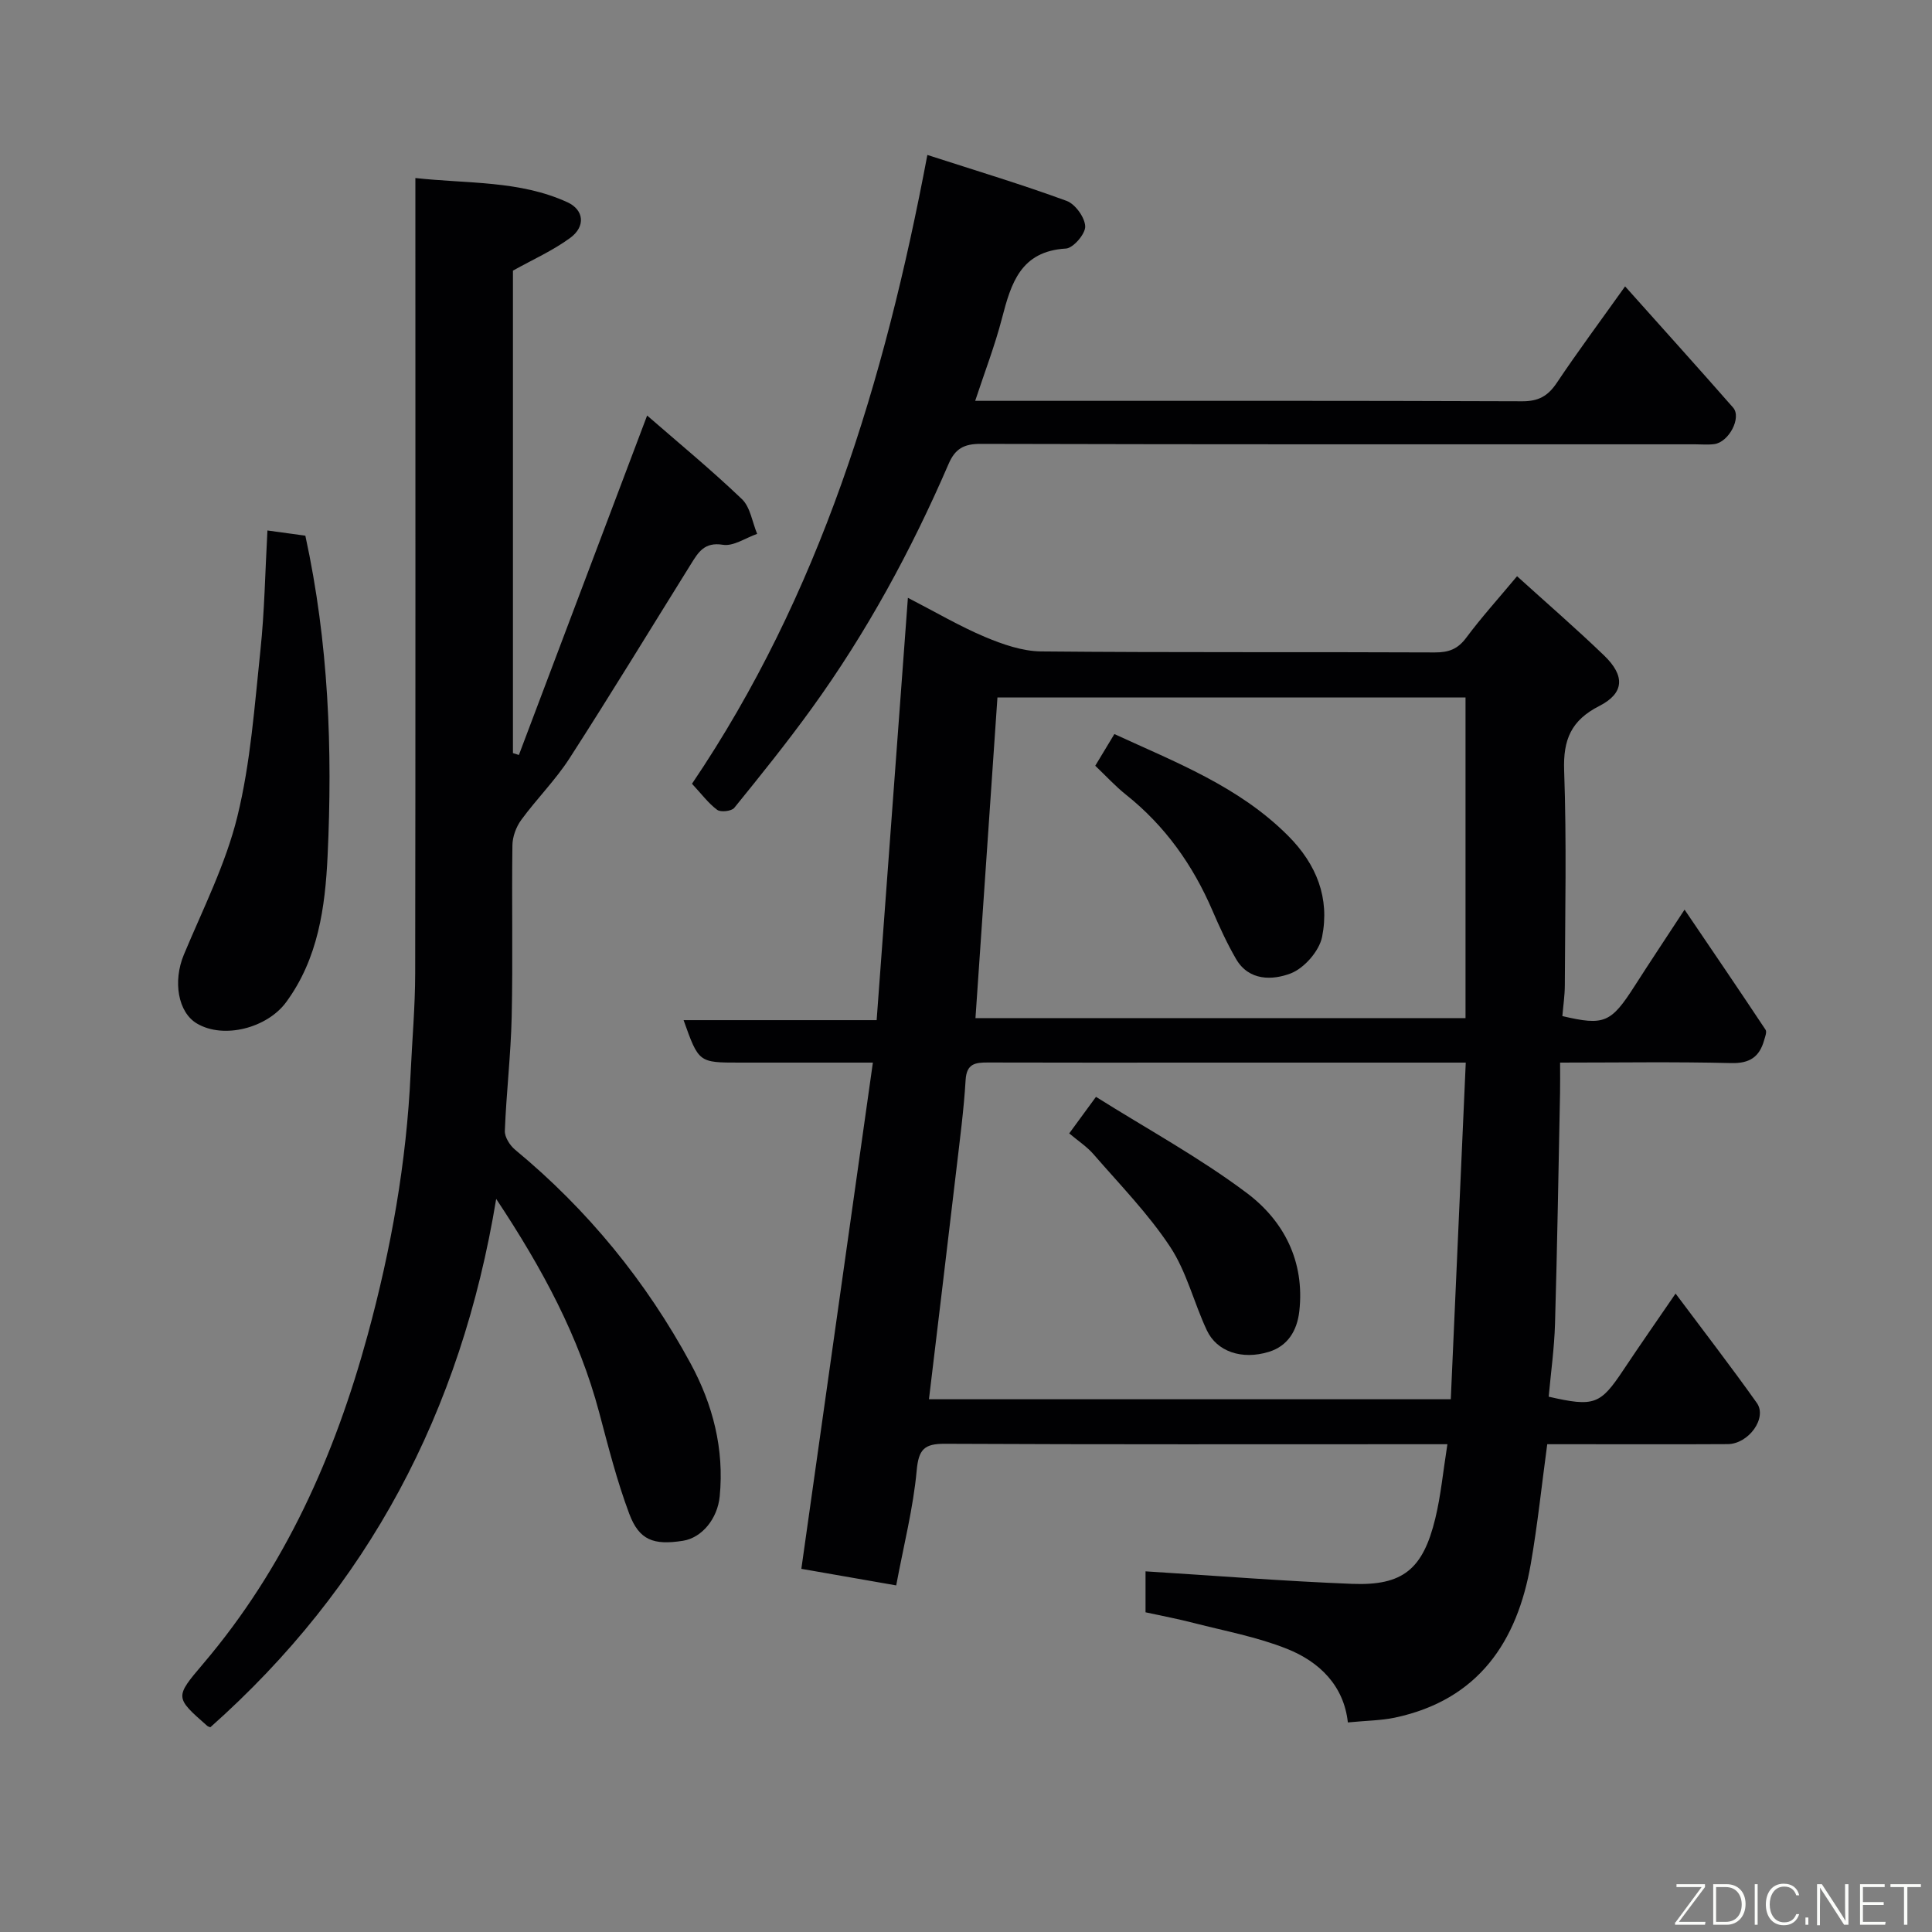 <svg enable-background="new 0 0 400 400" viewBox="0 0 400 400" xmlns="http://www.w3.org/2000/svg"><rect x="0" y="0" width="400" height="400" fill="#808080" stroke="none"/><path d="m279.06 356.61c-.83-7.61-5.86-12.55-12.61-15.24-6.15-2.45-12.8-3.68-19.26-5.34-3.28-.85-6.62-1.48-10.02-2.22 0-3.27 0-6.23 0-8.48 14.32.89 28.53 2.03 42.77 2.59 10.52.41 14.67-3.02 17.22-13.53 1.15-4.73 1.6-9.64 2.51-15.38-2.39 0-3.97 0-5.54 0-32.83 0-65.66.07-98.49-.09-4.28-.02-5.45 1.14-5.85 5.54-.71 7.75-2.67 15.38-4.24 23.78-6.74-1.18-13.41-2.34-19.64-3.43 4.91-34.76 9.8-69.36 14.81-104.81-8.12 0-15.38 0-22.63 0-1.67 0-3.33 0-5 0-8.43 0-8.43 0-11.56-8.79h39.97c2.16-29.14 4.29-57.96 6.47-87.44 5.79 2.98 10.73 5.9 15.96 8.1 3.67 1.54 7.73 2.96 11.64 3 27.16.26 54.32.08 81.49.21 2.91.01 4.77-.7 6.52-3.06 3.12-4.19 6.64-8.08 10.51-12.72 6.17 5.59 12.25 10.85 18.03 16.42 4.36 4.2 4.19 7.79-.99 10.44-5.83 2.97-7.52 6.95-7.29 13.37.53 14.81.19 29.66.14 44.49-.01 2.1-.33 4.2-.51 6.35 8.66 2.03 10.06 1.43 14.97-6.24 3.16-4.94 6.41-9.81 10.33-15.8 5.83 8.6 11.35 16.7 16.77 24.87.31.46-.1 1.47-.3 2.18-.97 3.45-2.99 4.82-6.83 4.72-11.62-.29-23.25-.1-35.41-.1 0 2.38.03 4.32-.01 6.27-.32 15.93-.58 31.87-1.04 47.8-.15 5.07-.86 10.13-1.31 15.1 9.46 2.16 10.69 1.65 15.51-5.6 3.41-5.12 6.93-10.16 10.76-15.75 5.73 7.67 11.43 15.05 16.82 22.64 2.21 3.11-1.69 8.5-6.03 8.53-10.5.06-21 .02-31.5.02-1.82 0-3.64 0-5.86 0-1.14 8.38-1.99 16.63-3.41 24.79-2.79 16.02-10.79 28.16-28.19 31.83-2.84.59-5.81.6-9.68.98zm24.41-136.61c-18.91 0-36.7 0-54.49 0-14.82 0-29.64.03-44.46-.02-2.6-.01-4.4.23-4.6 3.62-.37 6.21-1.2 12.4-1.92 18.58-1.85 15.75-3.75 31.49-5.67 47.52h108.04c1.03-23.18 2.05-46.09 3.1-69.7zm-.05-9.21c0-22.53 0-44.53 0-66.39-32.51 0-64.88 0-96.91 0-1.53 22.38-3.04 44.33-4.55 66.39z" fill="#010103"/><path d="m102.73 248.22c-7.26 44.18-26.57 80.42-59.18 109.39-.15-.06-.46-.12-.67-.31-6.68-5.87-6.71-5.9-.83-12.82 16.94-19.92 27.25-43.08 34.08-68.12 4.84-17.76 8.03-35.7 8.88-54.07.32-6.93.94-13.86.95-20.8.08-52.66.04-105.31.04-157.96 0-1.97 0-3.95 0-6.67 10.87 1.2 21.56.47 31.49 5.02 3.38 1.55 3.83 4.97.57 7.37-3.61 2.65-7.8 4.51-11.86 6.78v99.89l1.23.39c8.76-23.2 17.53-46.41 26.55-70.28 6.47 5.63 13.27 11.23 19.62 17.3 1.75 1.67 2.14 4.76 3.16 7.2-2.38.83-4.91 2.62-7.1 2.26-3.84-.62-5.1 1.58-6.61 4-8.36 13.41-16.57 26.92-25.13 40.2-2.91 4.52-6.81 8.4-10 12.76-1.06 1.45-1.81 3.48-1.83 5.26-.16 11.83.11 23.66-.15 35.49-.18 7.88-1.11 15.75-1.42 23.63-.05 1.3 1.05 3.02 2.14 3.92 15 12.41 27.1 27.21 36.34 44.28 4.59 8.48 6.96 17.66 6.01 27.46-.45 4.65-3.69 8.59-7.6 9.21-6.08.96-9.07-.1-11.13-5.59-2.56-6.82-4.35-13.93-6.23-20.99-4.17-15.65-11.66-29.65-21.32-44.2z" fill="#010103"/><path d="m143.27 162.27c26.41-39.06 39.87-83.22 48.73-130.19 10.19 3.29 19.61 6.13 28.83 9.51 1.79.66 3.78 3.42 3.85 5.28.06 1.55-2.48 4.51-4 4.59-9.38.55-11.35 7.2-13.24 14.47-1.46 5.62-3.56 11.07-5.54 17.06h5.34c35.98 0 71.95-.05 107.93.09 3.39.01 5.32-1.1 7.15-3.82 4.35-6.5 9.03-12.79 14.14-19.97 7.76 8.69 15.12 16.84 22.36 25.1 1.81 2.07-.89 7.18-3.91 7.56-1.31.17-2.66.04-3.99.04-49.3 0-98.6.04-147.9-.09-3.46-.01-5.27 1.01-6.62 4.14-7.72 17.88-16.98 34.93-28.41 50.72-5.08 7.02-10.51 13.77-15.97 20.5-.56.69-2.8.95-3.53.41-1.83-1.35-3.24-3.28-5.22-5.4z" fill="#010103"/><path d="m55.37 109.83c2.83.39 5.51.76 7.85 1.08 4.83 22.19 5.65 44.29 4.6 66.4-.5 10.5-1.94 21.15-8.58 30.18-3.91 5.33-12.89 7.7-18.45 4.43-3.98-2.34-5-8.79-2.73-14.25 3.94-9.45 8.66-18.75 11.08-28.6 2.75-11.21 3.56-22.92 4.78-34.46.85-8.01.97-16.11 1.45-24.78z" fill="#010103"/><path d="m221.37 234.66c2.02-2.75 3.35-4.58 5.54-7.57 10.56 6.64 21.42 12.55 31.2 19.89 7.7 5.77 12.05 14.17 10.9 24.48-.46 4.1-2.44 7.23-6.29 8.42-5.65 1.74-10.8-.08-12.85-4.44-2.69-5.72-4.19-12.15-7.63-17.34-4.53-6.84-10.38-12.83-15.79-19.07-1.38-1.61-3.24-2.82-5.08-4.37z" fill="#010103"/><path d="m226.76 158.54c1.48-2.46 2.65-4.39 3.96-6.56 12.66 5.84 25.74 10.81 35.96 21.05 5.97 5.98 8.63 12.95 7.05 20.92-.58 2.94-3.71 6.52-6.52 7.59-3.7 1.41-8.62 1.61-11.29-2.98-1.86-3.2-3.42-6.61-4.89-10.02-4.06-9.45-9.82-17.57-17.91-24.01-2.2-1.75-4.11-3.85-6.36-5.99z" fill="#010103"/><g fill="#fbfcfa"><path d="m346.9 398 5.4-7.3h-5.2v-.6h5.9v.6l-5.4 7.2h5.5l-.1.6h-6.2v-.5z"/><path d="m354.7 390.1h2.8c2.3 0 3.9 1.6 3.9 4.1s-1.6 4.3-3.9 4.3h-2.8zm.6 7.8h2c2.2 0 3.3-1.6 3.3-3.6 0-1.8-1-3.6-3.3-3.6h-2z"/><path d="m363.9 390.1v8.4h-.6v-8.4h1.6z"/><path d="m372.5 396.3c-.4 1.3-1.4 2.3-3.2 2.3-2.4 0-3.7-1.9-3.7-4.3 0-2.3 1.2-4.3 3.7-4.3 1.8 0 2.9 1 3.2 2.4h-.6c-.4-1.1-1.1-1.8-2.5-1.8-2.1 0-3 1.9-3 3.7s.9 3.7 3 3.7c1.4 0 2.1-.7 2.5-1.7z"/><path d="m373.8 398.5v-1.5h.6v1.5z"/><path d="m376.2 398.5v-8.4h1c1.3 2 4.4 6.7 4.9 7.6-.1-1.2-.1-2.4-.1-3.8v-3.8h.7v8.4h-.9c-1.2-1.9-4.4-6.8-5-7.7.1 1.1 0 2.3 0 3.9v3.9h-.6z"/><path d="m390 394.4h-4.3v3.5h4.7l-.1.6h-5.2v-8.4h5.1v.6h-4.5v3.1h4.3z"/><path d="m394.2 390.7h-2.8v-.6h6.3v.6h-2.8v7.8h-.7z"/></g></svg>
